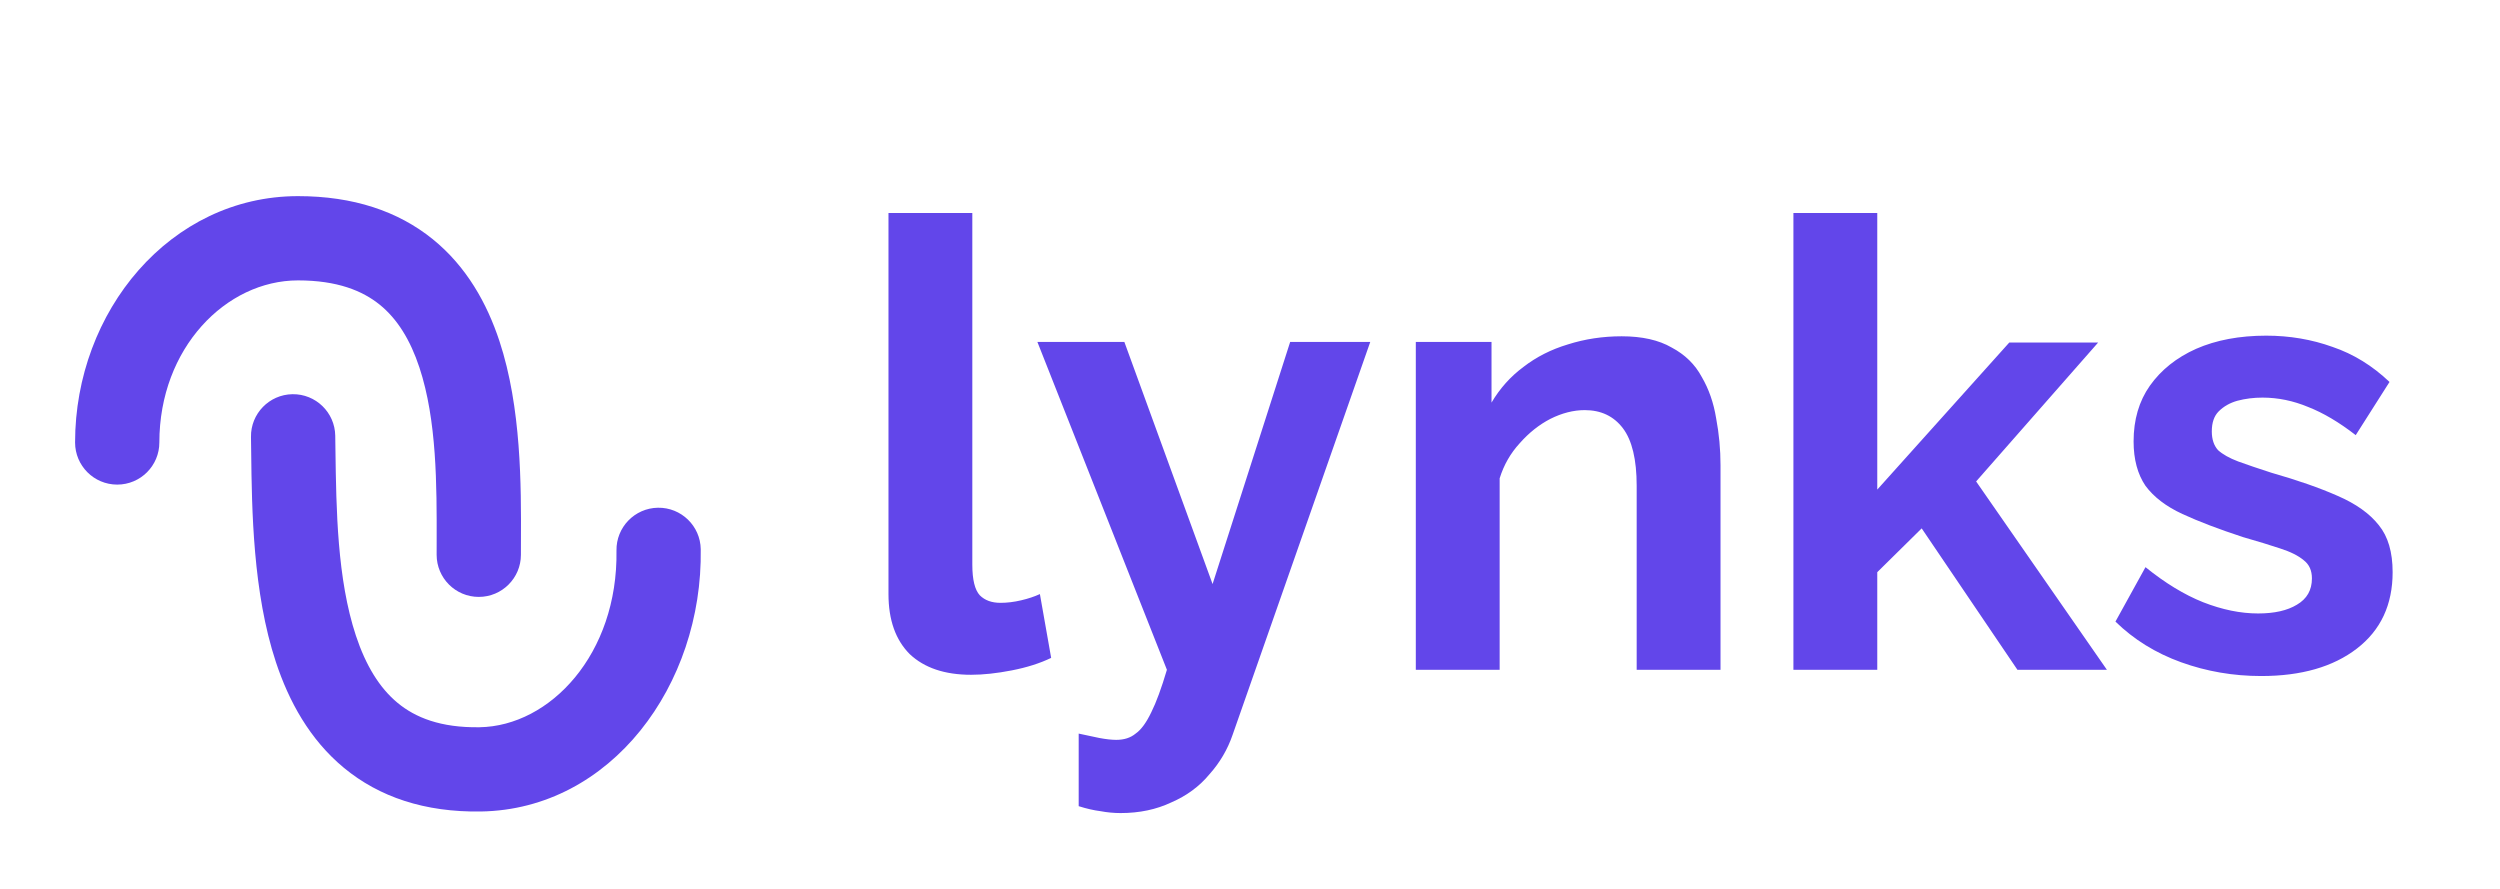 <svg width="194" height="69" viewBox="0 0 194 69" fill="none" xmlns="http://www.w3.org/2000/svg">
<g id="lynks-logo-wide">
<path id="Vector (Stroke)" fill-rule="evenodd" clip-rule="evenodd" d="M23.125 21.759C17.545 21.759 12.366 27.004 12.366 34.335C12.366 36.141 10.902 37.605 9.096 37.605C7.29 37.605 5.826 36.141 5.826 34.335C5.826 24.164 13.208 15.22 23.125 15.22C27.418 15.22 30.893 16.39 33.571 18.553C36.209 20.684 37.79 23.549 38.754 26.461C40.467 31.638 40.443 37.736 40.426 41.922C40.424 42.316 40.423 42.693 40.423 43.05C40.423 44.856 38.959 46.32 37.153 46.32C35.347 46.32 33.883 44.856 33.883 43.05C33.883 42.712 33.884 42.369 33.885 42.022C33.894 37.652 33.904 32.619 32.546 28.515C31.84 26.381 30.832 24.747 29.462 23.64C28.132 22.566 26.179 21.759 23.125 21.759ZM22.695 30.59C24.5 30.562 25.986 32.003 26.015 33.809C26.02 34.17 26.025 34.537 26.03 34.908C26.093 39.534 26.166 44.934 27.617 49.323C28.379 51.624 29.442 53.378 30.858 54.547C32.218 55.67 34.176 56.481 37.209 56.434C42.682 56.349 47.964 50.762 47.839 42.72C47.811 40.915 49.252 39.428 51.057 39.4C52.863 39.372 54.349 40.813 54.377 42.619C54.541 53.15 47.422 62.815 37.31 62.972C32.952 63.04 29.418 61.838 26.694 59.589C24.025 57.384 22.411 54.404 21.409 51.377C19.62 45.967 19.544 39.556 19.492 35.106C19.487 34.689 19.482 34.29 19.476 33.91C19.448 32.105 20.889 30.618 22.695 30.59Z" fill="#6246EA"/>
<path id="Lynks" d="M68.946 16.531H75.452V43.818C75.452 44.983 75.646 45.776 76.035 46.197C76.423 46.585 76.957 46.78 77.637 46.78C78.155 46.78 78.689 46.715 79.239 46.585C79.79 46.456 80.275 46.294 80.696 46.1L81.57 51.052C80.696 51.473 79.676 51.797 78.511 52.023C77.346 52.25 76.294 52.363 75.355 52.363C73.316 52.363 71.73 51.829 70.597 50.761C69.496 49.66 68.946 48.107 68.946 46.1V16.531ZM83.706 56.927C84.288 57.057 84.823 57.17 85.308 57.267C85.826 57.364 86.263 57.413 86.619 57.413C87.234 57.413 87.736 57.251 88.124 56.927C88.545 56.636 88.95 56.086 89.338 55.276C89.726 54.5 90.131 53.399 90.552 51.975L80.501 26.533H87.25L94.096 45.323L100.117 26.533H106.332L95.65 57.024C95.261 58.157 94.663 59.177 93.853 60.083C93.077 61.022 92.089 61.75 90.892 62.268C89.726 62.819 88.415 63.094 86.959 63.094C86.441 63.094 85.923 63.045 85.405 62.948C84.887 62.883 84.321 62.754 83.706 62.559V56.927ZM133.512 51.975H127.006V37.7C127.006 35.661 126.65 34.172 125.938 33.233C125.226 32.294 124.238 31.825 122.976 31.825C122.102 31.825 121.212 32.052 120.306 32.505C119.432 32.958 118.639 33.589 117.927 34.398C117.214 35.175 116.696 36.082 116.373 37.117V51.975H109.867V26.533H115.742V31.242C116.389 30.142 117.214 29.22 118.218 28.475C119.221 27.698 120.37 27.116 121.665 26.727C122.992 26.306 124.384 26.096 125.841 26.096C127.427 26.096 128.722 26.387 129.725 26.97C130.761 27.52 131.538 28.281 132.056 29.252C132.606 30.191 132.978 31.259 133.172 32.456C133.399 33.654 133.512 34.868 133.512 36.098V51.975ZM156.552 51.975L149.123 41.002L145.676 44.401V51.975H139.169V16.531H145.676V37.992L155.92 26.581H162.815L153.347 37.36L163.495 51.975H156.552ZM175.472 52.46C173.303 52.46 171.232 52.104 169.257 51.392C167.283 50.68 165.583 49.628 164.159 48.236L166.49 44.012C168.011 45.242 169.5 46.148 170.957 46.731C172.446 47.314 173.87 47.605 175.229 47.605C176.492 47.605 177.495 47.379 178.24 46.925C179.017 46.472 179.405 45.792 179.405 44.886C179.405 44.271 179.195 43.802 178.774 43.478C178.353 43.122 177.738 42.814 176.929 42.556C176.152 42.297 175.197 42.005 174.064 41.681C172.187 41.066 170.617 40.468 169.354 39.885C168.092 39.302 167.137 38.574 166.49 37.7C165.875 36.794 165.567 35.645 165.567 34.253C165.567 32.57 165.988 31.129 166.83 29.932C167.704 28.702 168.901 27.747 170.423 27.067C171.976 26.387 173.789 26.047 175.861 26.047C177.673 26.047 179.389 26.339 181.007 26.921C182.626 27.471 184.099 28.378 185.426 29.64L182.804 33.767C181.509 32.764 180.279 32.036 179.114 31.582C177.948 31.097 176.767 30.854 175.569 30.854C174.89 30.854 174.242 30.935 173.627 31.097C173.045 31.259 172.559 31.534 172.171 31.922C171.815 32.278 171.636 32.796 171.636 33.476C171.636 34.091 171.798 34.577 172.122 34.933C172.478 35.256 172.996 35.548 173.676 35.807C174.388 36.066 175.246 36.357 176.249 36.681C178.288 37.263 180.004 37.862 181.396 38.477C182.82 39.092 183.888 39.853 184.6 40.759C185.312 41.633 185.668 42.847 185.668 44.401C185.668 46.925 184.746 48.9 182.901 50.324C181.056 51.748 178.58 52.46 175.472 52.46Z" fill="#6246EA"/>
</g>
</svg>
